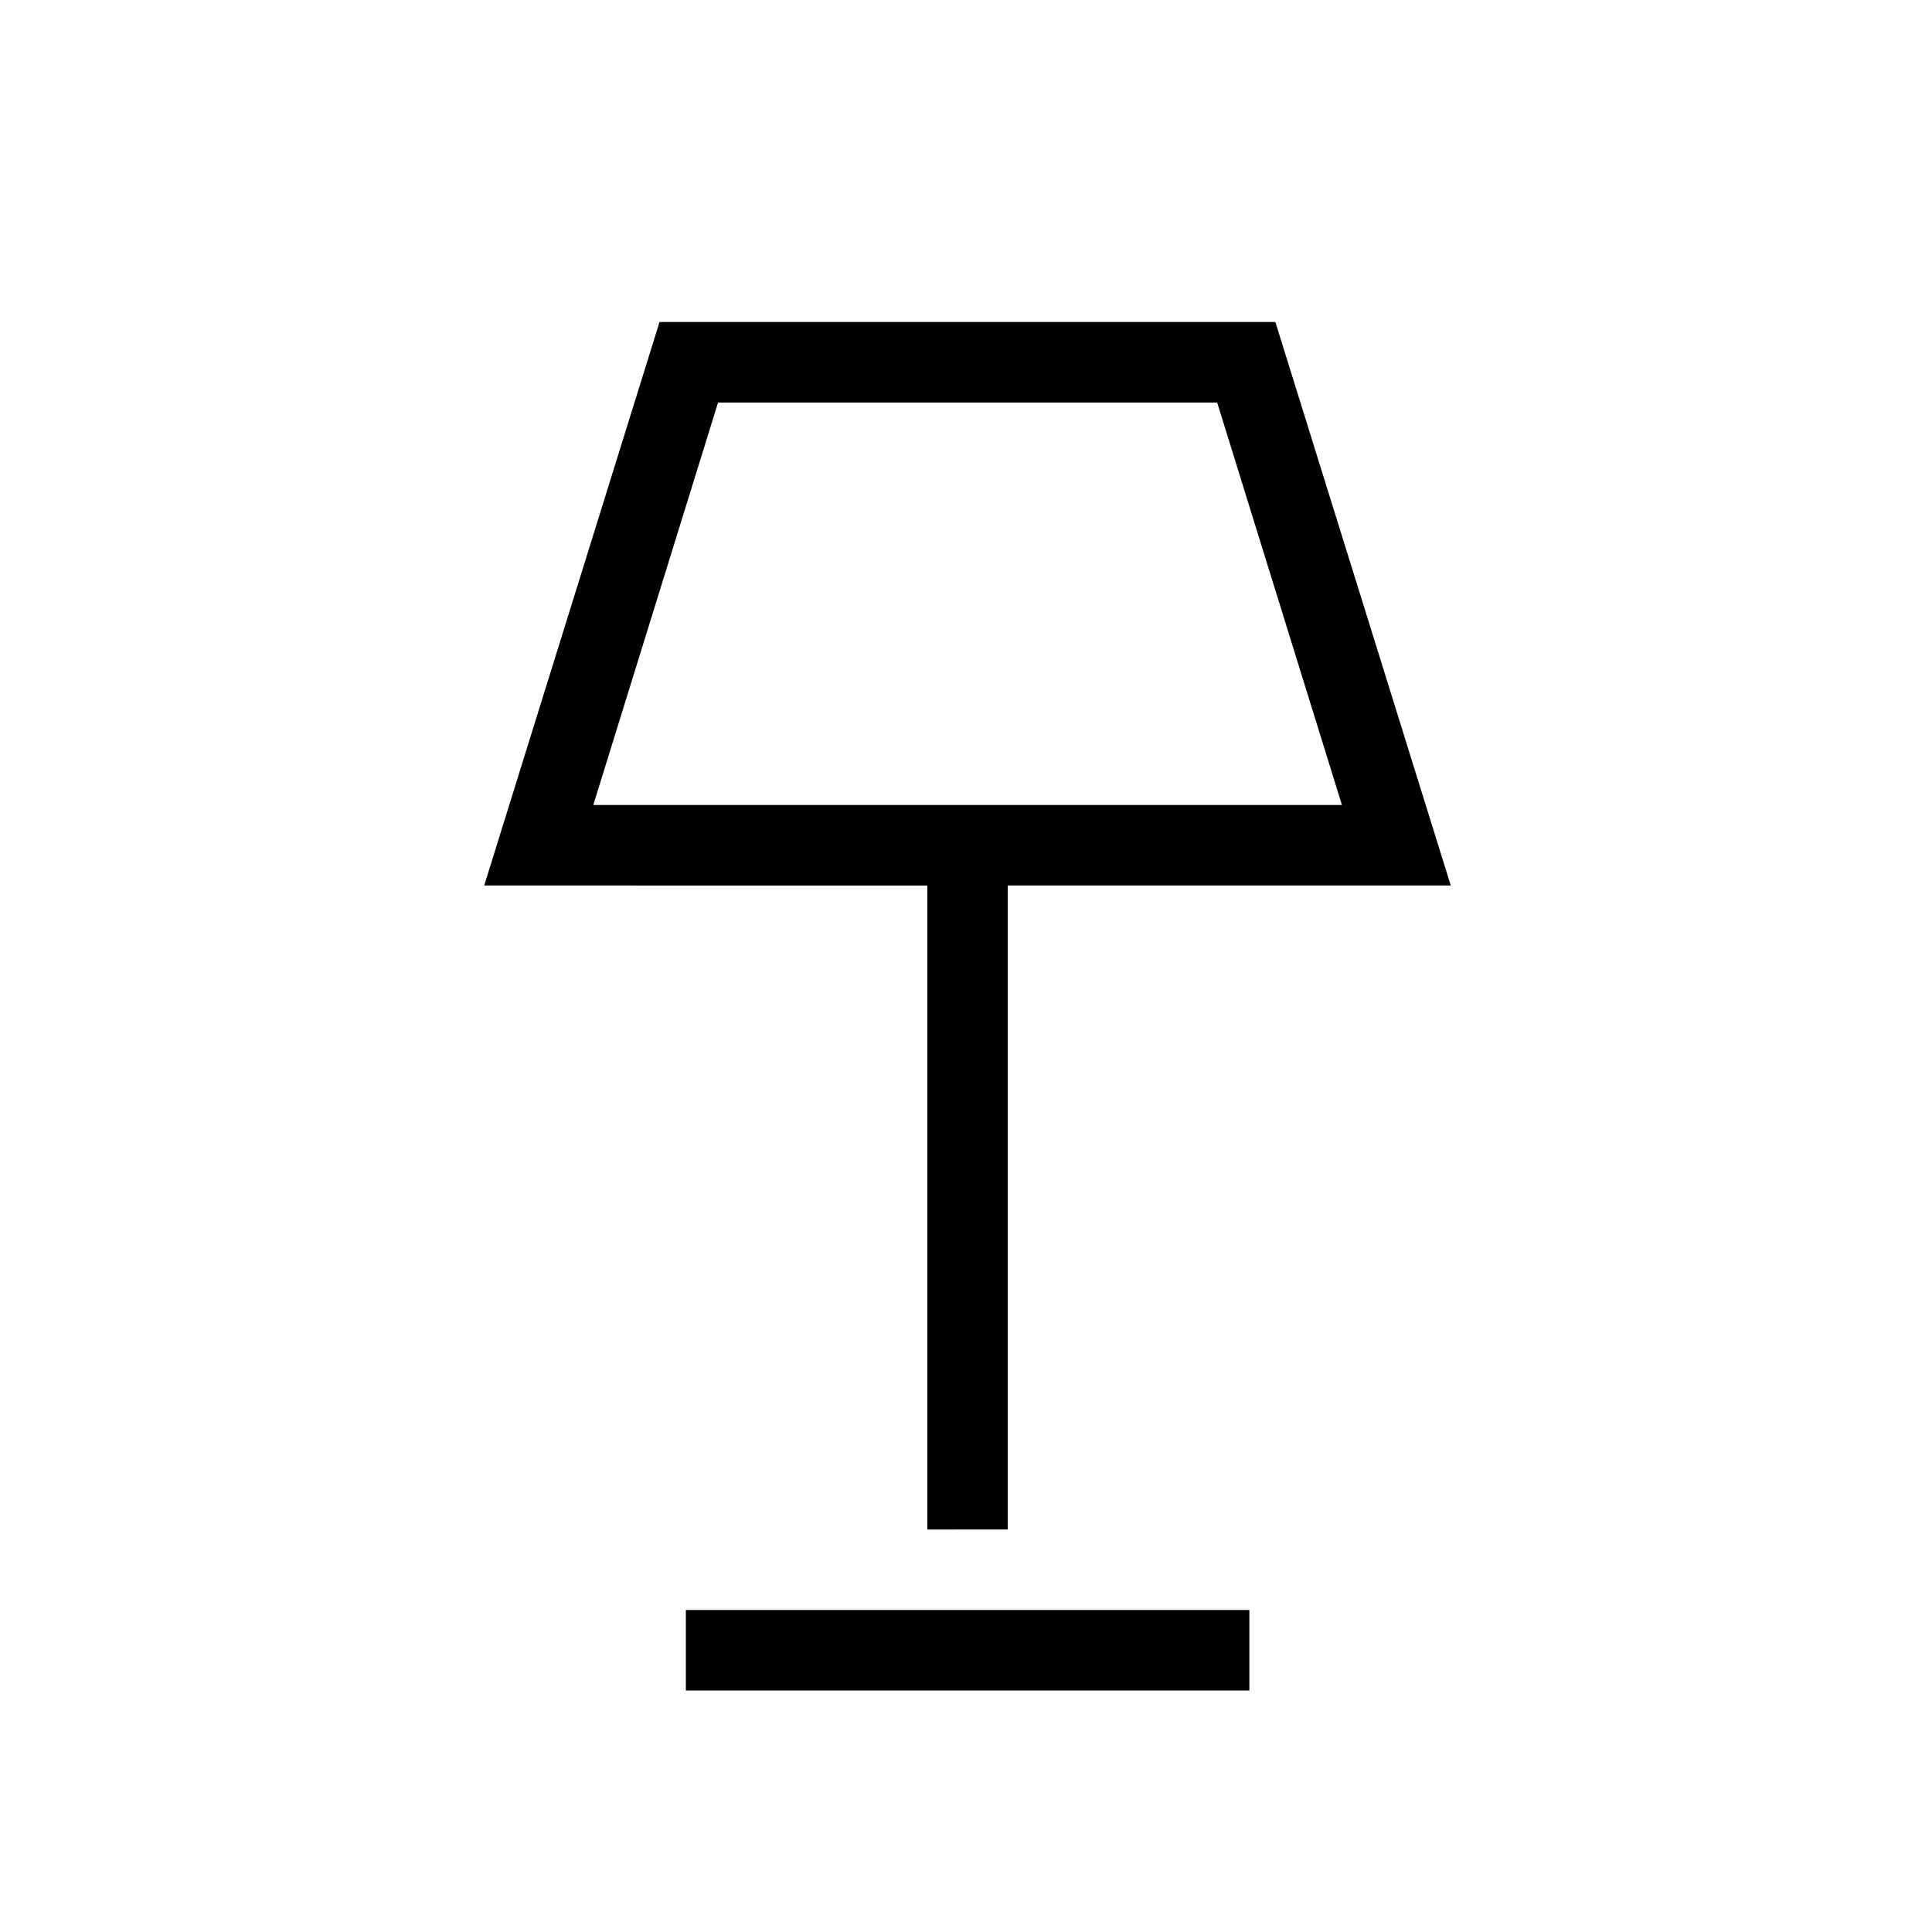 <svg xmlns="http://www.w3.org/2000/svg" width="3em" height="3em" viewBox="0 0 24 24"><path fill="currentColor" d="M11.52 19v-8H6.015l2.178-7h7.65l2.179 7h-5.504v8zm-4.15-9h9.3l-1.55-5h-6.2zm1.15 11v-1h7v1zm3.5-13.5"/></svg>
